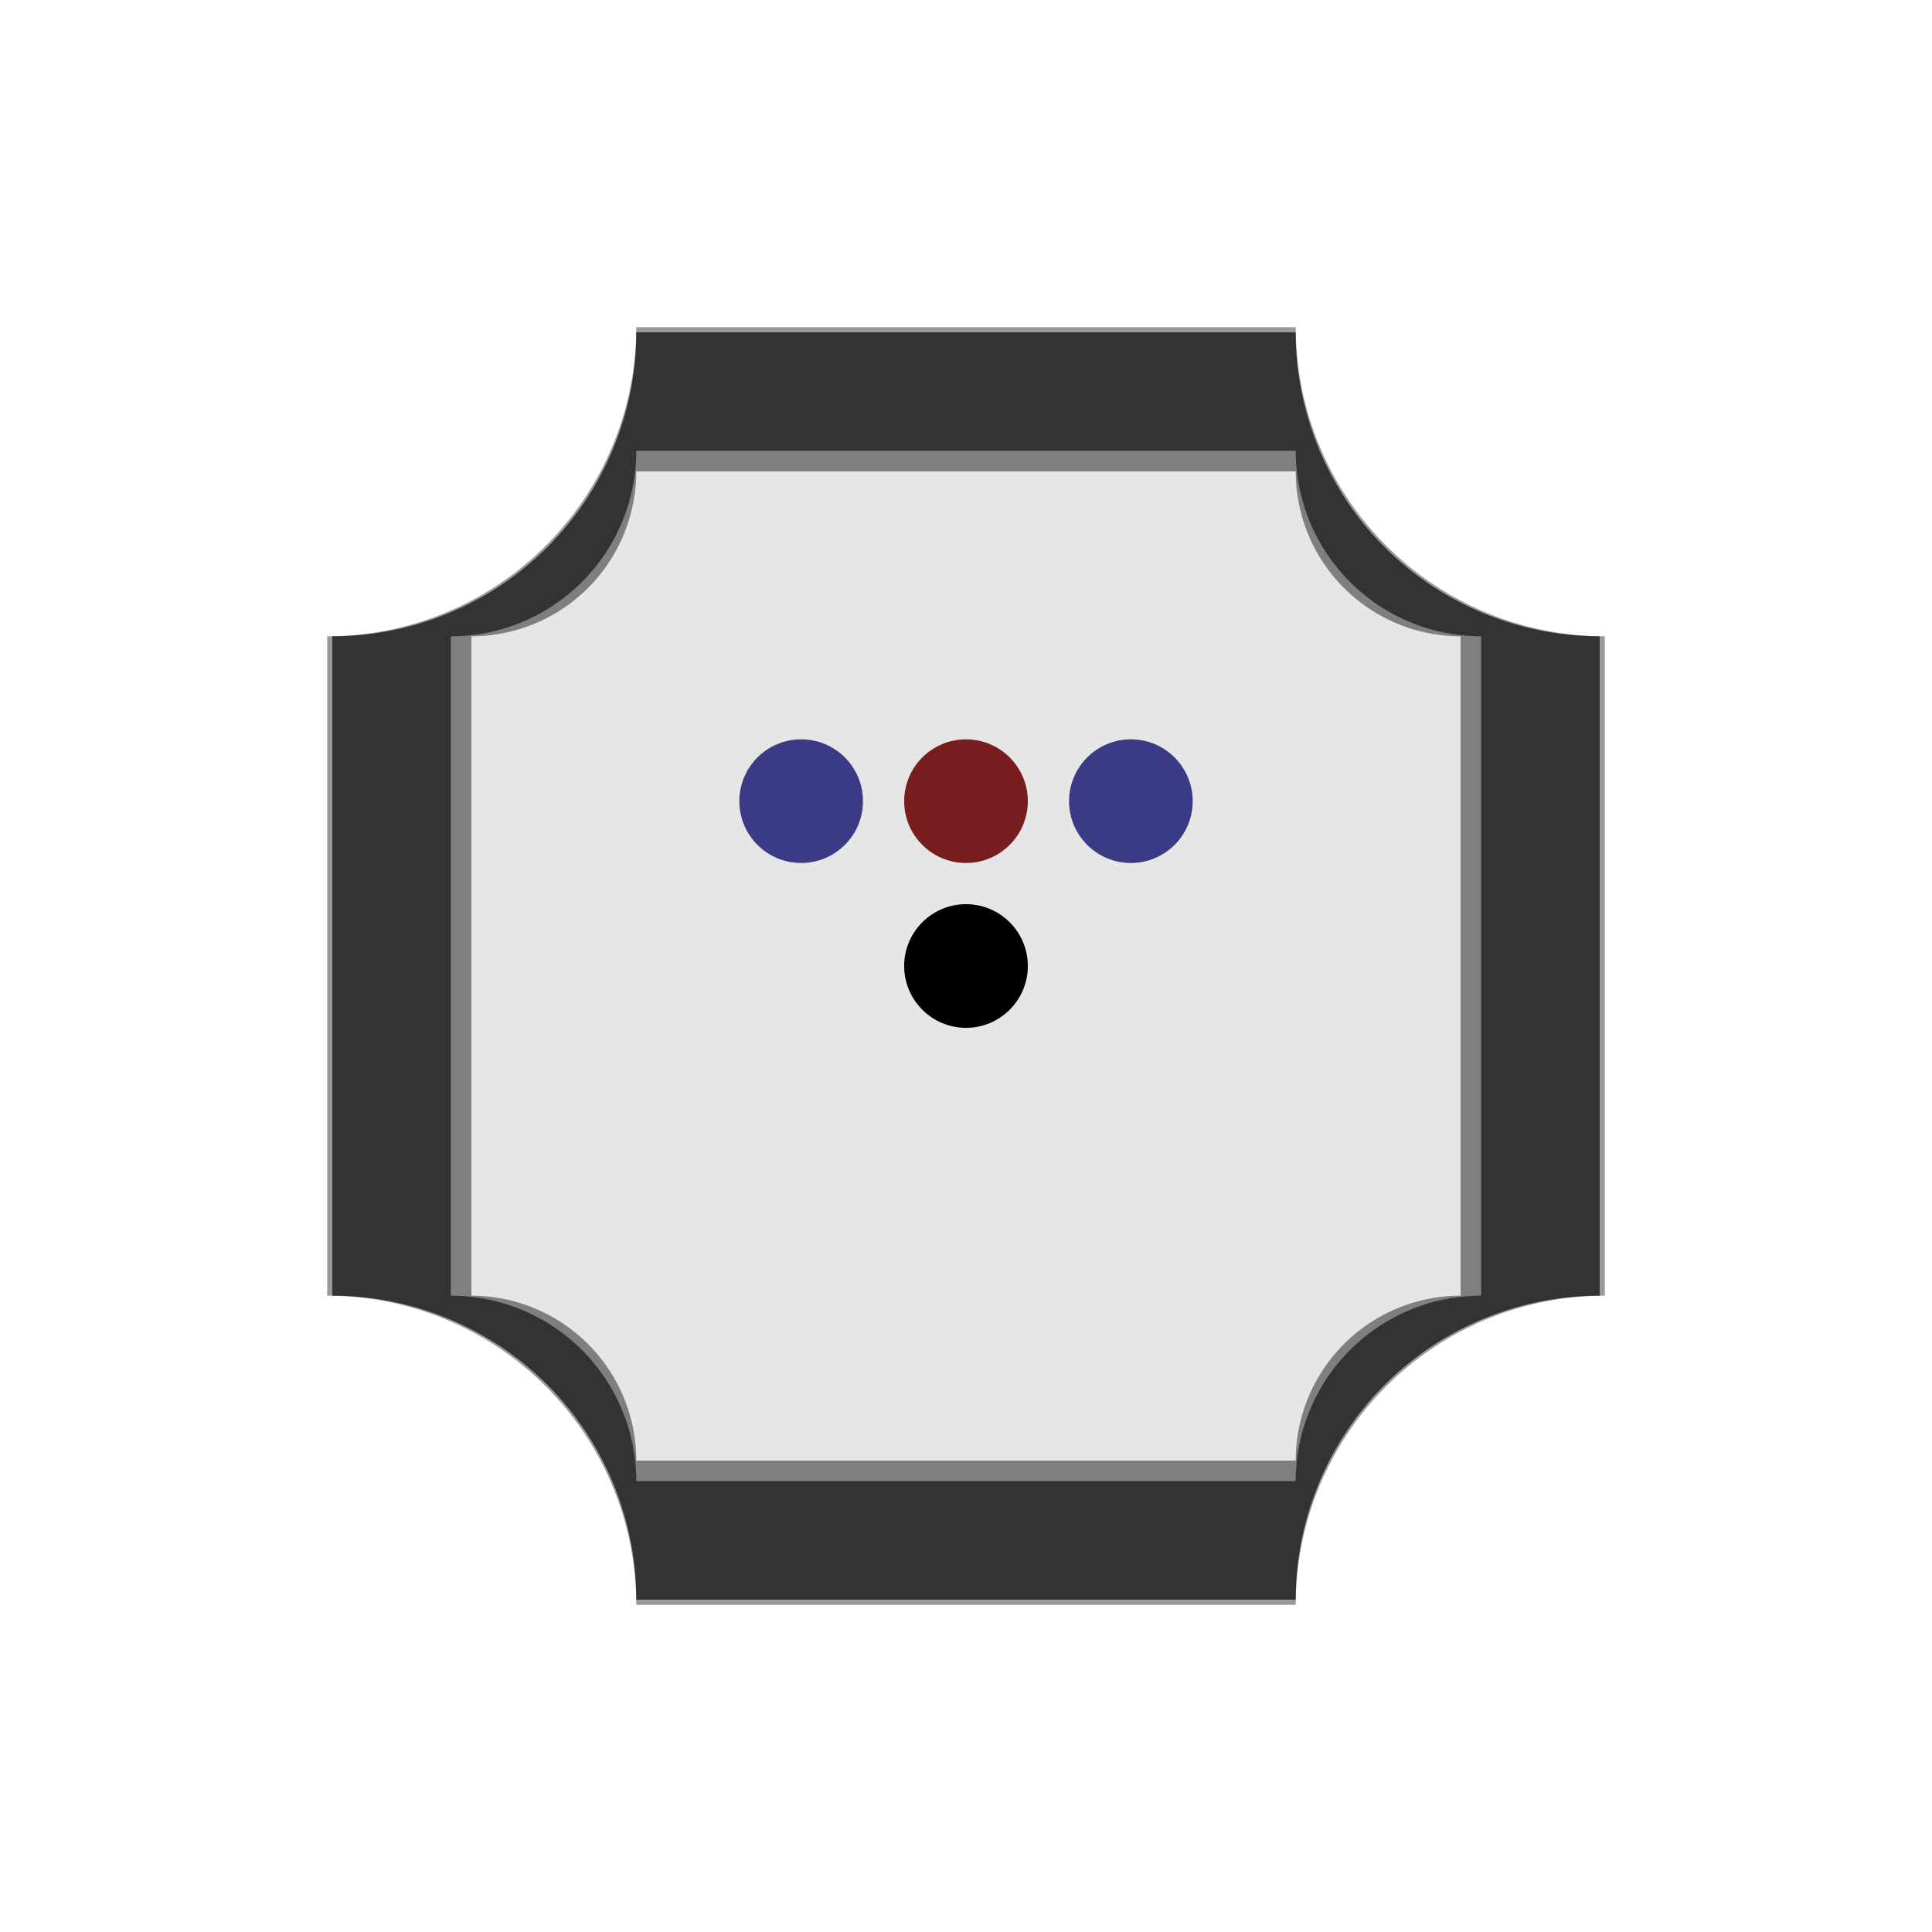 <?xml version="1.0" encoding="UTF-8" standalone="no"?>
<svg
   xmlns:dc="http://purl.org/dc/elements/1.1/"
   xmlns:cc="http://creativecommons.org/ns#"
   xmlns:rdf="http://www.w3.org/1999/02/22-rdf-syntax-ns#"
   xmlns:svg="http://www.w3.org/2000/svg"
   xmlns="http://www.w3.org/2000/svg"
   xmlns:sodipodi="http://sodipodi.sourceforge.net/DTD/sodipodi-0.dtd"
   xmlns:inkscape="http://www.inkscape.org/namespaces/inkscape"
   width="177.17"
   height="177.17"
   shape-rendering="geometricPrecision"
   image-rendering="optimizeQuality"
   fill-rule="evenodd"
   clip-rule="evenodd"
   viewBox="0 0 50 50"
   version="1.1"
   id="svg4"
   sodipodi:docname="bW.svg"
   inkscape:version="1.0.1 (3bc2e813f5, 2020-09-07)">
  <defs
     id="defs8" />
  <sodipodi:namedview
     pagecolor="#ffffff"
     bordercolor="#666666"
     borderopacity="1"
     objecttolerance="10"
     gridtolerance="10"
     guidetolerance="10"
     inkscape:pageopacity="0"
     inkscape:pageshadow="2"
     inkscape:window-width="1920"
     inkscape:window-height="1009"
     id="namedview6"
     showgrid="false"
     inkscape:zoom="4.6226788"
     inkscape:cx="88.584999"
     inkscape:cy="88.584999"
     inkscape:window-x="-8"
     inkscape:window-y="-8"
     inkscape:window-maximized="1"
     inkscape:current-layer="svg4"
     inkscape:document-rotation="0" />
  <path
     id="ellipse2354-6-0-7-9-10-9-5-2-7"
     style="fill:#999999;fill-opacity:1;fill-rule:nonzero;stroke:none;stroke-width:0.125"
     d="M 16.467,41.533 A 8,-8 0 0 1 8.467,33.533 V 16.467 A 8,-8 0 0 1 16.467,8.467 h 17.066 a 8,-8 0 0 1 8,8 v 17.066 a 8,-8 0 0 1 -8,8 z" />
  <path
     id="ellipse2356-4-4-7-1-1-0-06-3"
     style="fill:#333333;fill-opacity:1;fill-rule:nonzero;stroke:none;stroke-width:0.125"
     d="M 16.467,41.4 A 7.866,-7.866 0 0 1 8.6,33.533 V 16.467 A 7.866,-7.866 0 0 1 16.467,8.6 h 17.066 a 7.866,-7.866 0 0 1 7.867,7.867 v 17.066 a 7.866,-7.866 0 0 1 -7.867,7.867 z" />
  <path
     id="ellipse2316-7-7-1-3-5-1-18-5"
     style="fill:#7f7f7f;fill-opacity:1;fill-rule:nonzero;stroke:none;stroke-width:0.125"
     d="m 16.467,38.333 a 4.8,-4.8 0 0 1 -4.8,-4.8 v -17.066 a 4.8,-4.8 0 0 1 4.8,-4.8 h 17.066 a 4.8,-4.8 0 0 1 4.8,4.8 v 17.066 a 4.8,-4.8 0 0 1 -4.8,4.8 z" />
  <path
     id="rect872-0-7-3-5-5-7-2-8-3-4-4-7-5-0-1-2-9-2-28-4-49-3"
     style="fill:#e6e6e6;fill-opacity:1;fill-rule:nonzero;stroke:none;stroke-width:0.314"
     d="m 16.467,37.8 a 4.267,-4.267 0 0 1 -4.266,-4.267 v -17.008 -0.058 a 4.267,-4.267 0 0 1 4.266,-4.267 h 17.066 a 4.267,-4.267 0 0 1 4.267,4.267 v 17.066 a 4.267,-4.267 0 0 1 -4.267,4.267 z" />
  <g
     id="g5827-2"
     transform="matrix(-1,0,0,1,412.199,-836.155)">
    <g
       id="g5818-3">
      <circle
         transform="scale(-1,1)"
         id="path7851-97-1-23-1-3-3-0-2-0-00-3-3-2-1-0-7-4-99-8-7-18"
         style="fill:#000000;fill-opacity:1;fill-rule:nonzero;stroke:none;stroke-width:0.125"
         cx="-387.199"
         cy="861.155"
         r="1.6" />
      <circle
         style="fill:#3a3a86;fill-opacity:1;fill-rule:nonzero;stroke:none;stroke-width:0.267;stroke-miterlimit:4;stroke-dasharray:none;stroke-opacity:1"
         id="path7851-9-1-9-8-97-8-4-2-8-1-2-4-2-0-8-0-74-8-2-1-5-0-2-4-03-0-4"
         cx="-391.465"
         cy="856.889"
         r="1.6"
         transform="scale(-1,1)" />
      <circle
         style="fill:#3a3a86;fill-opacity:1;fill-rule:nonzero;stroke:none;stroke-width:0.267;stroke-miterlimit:4;stroke-dasharray:none;stroke-opacity:1"
         id="path7851-9-1-9-8-1-2-1-5-5-2-2-4-5-2-3-2-3-4-2-3-2-0-3-1-9-7-2-6"
         cx="-382.932"
         cy="856.889"
         r="1.6"
         transform="scale(-1,1)" />
      <circle
         style="fill:#fffdfd;fill-opacity:0;fill-rule:nonzero;stroke:none;stroke-width:0.267;stroke-miterlimit:4;stroke-dasharray:none;stroke-opacity:1"
         id="path7851-9-1-9-8-9-2-5-4-0-8-4-4-0-8-9-4-8-4-2-9-6-6-4-7-2-4-4-08"
         cx="-382.932"
         cy="865.422"
         r="1.6"
         transform="scale(-1,1)" />
      <circle
         style="fill:#fffdfd;fill-opacity:0;fill-rule:nonzero;stroke:none;stroke-width:0.267;stroke-miterlimit:4;stroke-dasharray:none;stroke-opacity:1"
         id="path7851-9-1-9-8-8-8-8-9-9-5-3-3-2-0-1-7-9-85-7-3-4-0-9-4-4-7-9-6"
         cx="-391.465"
         cy="865.422"
         r="1.6"
         transform="scale(-1,1)" />
      <circle
         style="fill:#771d1d;fill-opacity:1;fill-rule:nonzero;stroke:none;stroke-width:0.267;stroke-miterlimit:4;stroke-dasharray:none;stroke-opacity:1"
         id="path7851-9-1-9-8-2-1-56-4-2-0-3-0-9-8-6-6-1-0-9-4-1-1-6-7-4-8-57"
         cx="-387.199"
         cy="856.889"
         r="1.6"
         transform="scale(-1,1)" />
    </g>
  </g>
</svg>
